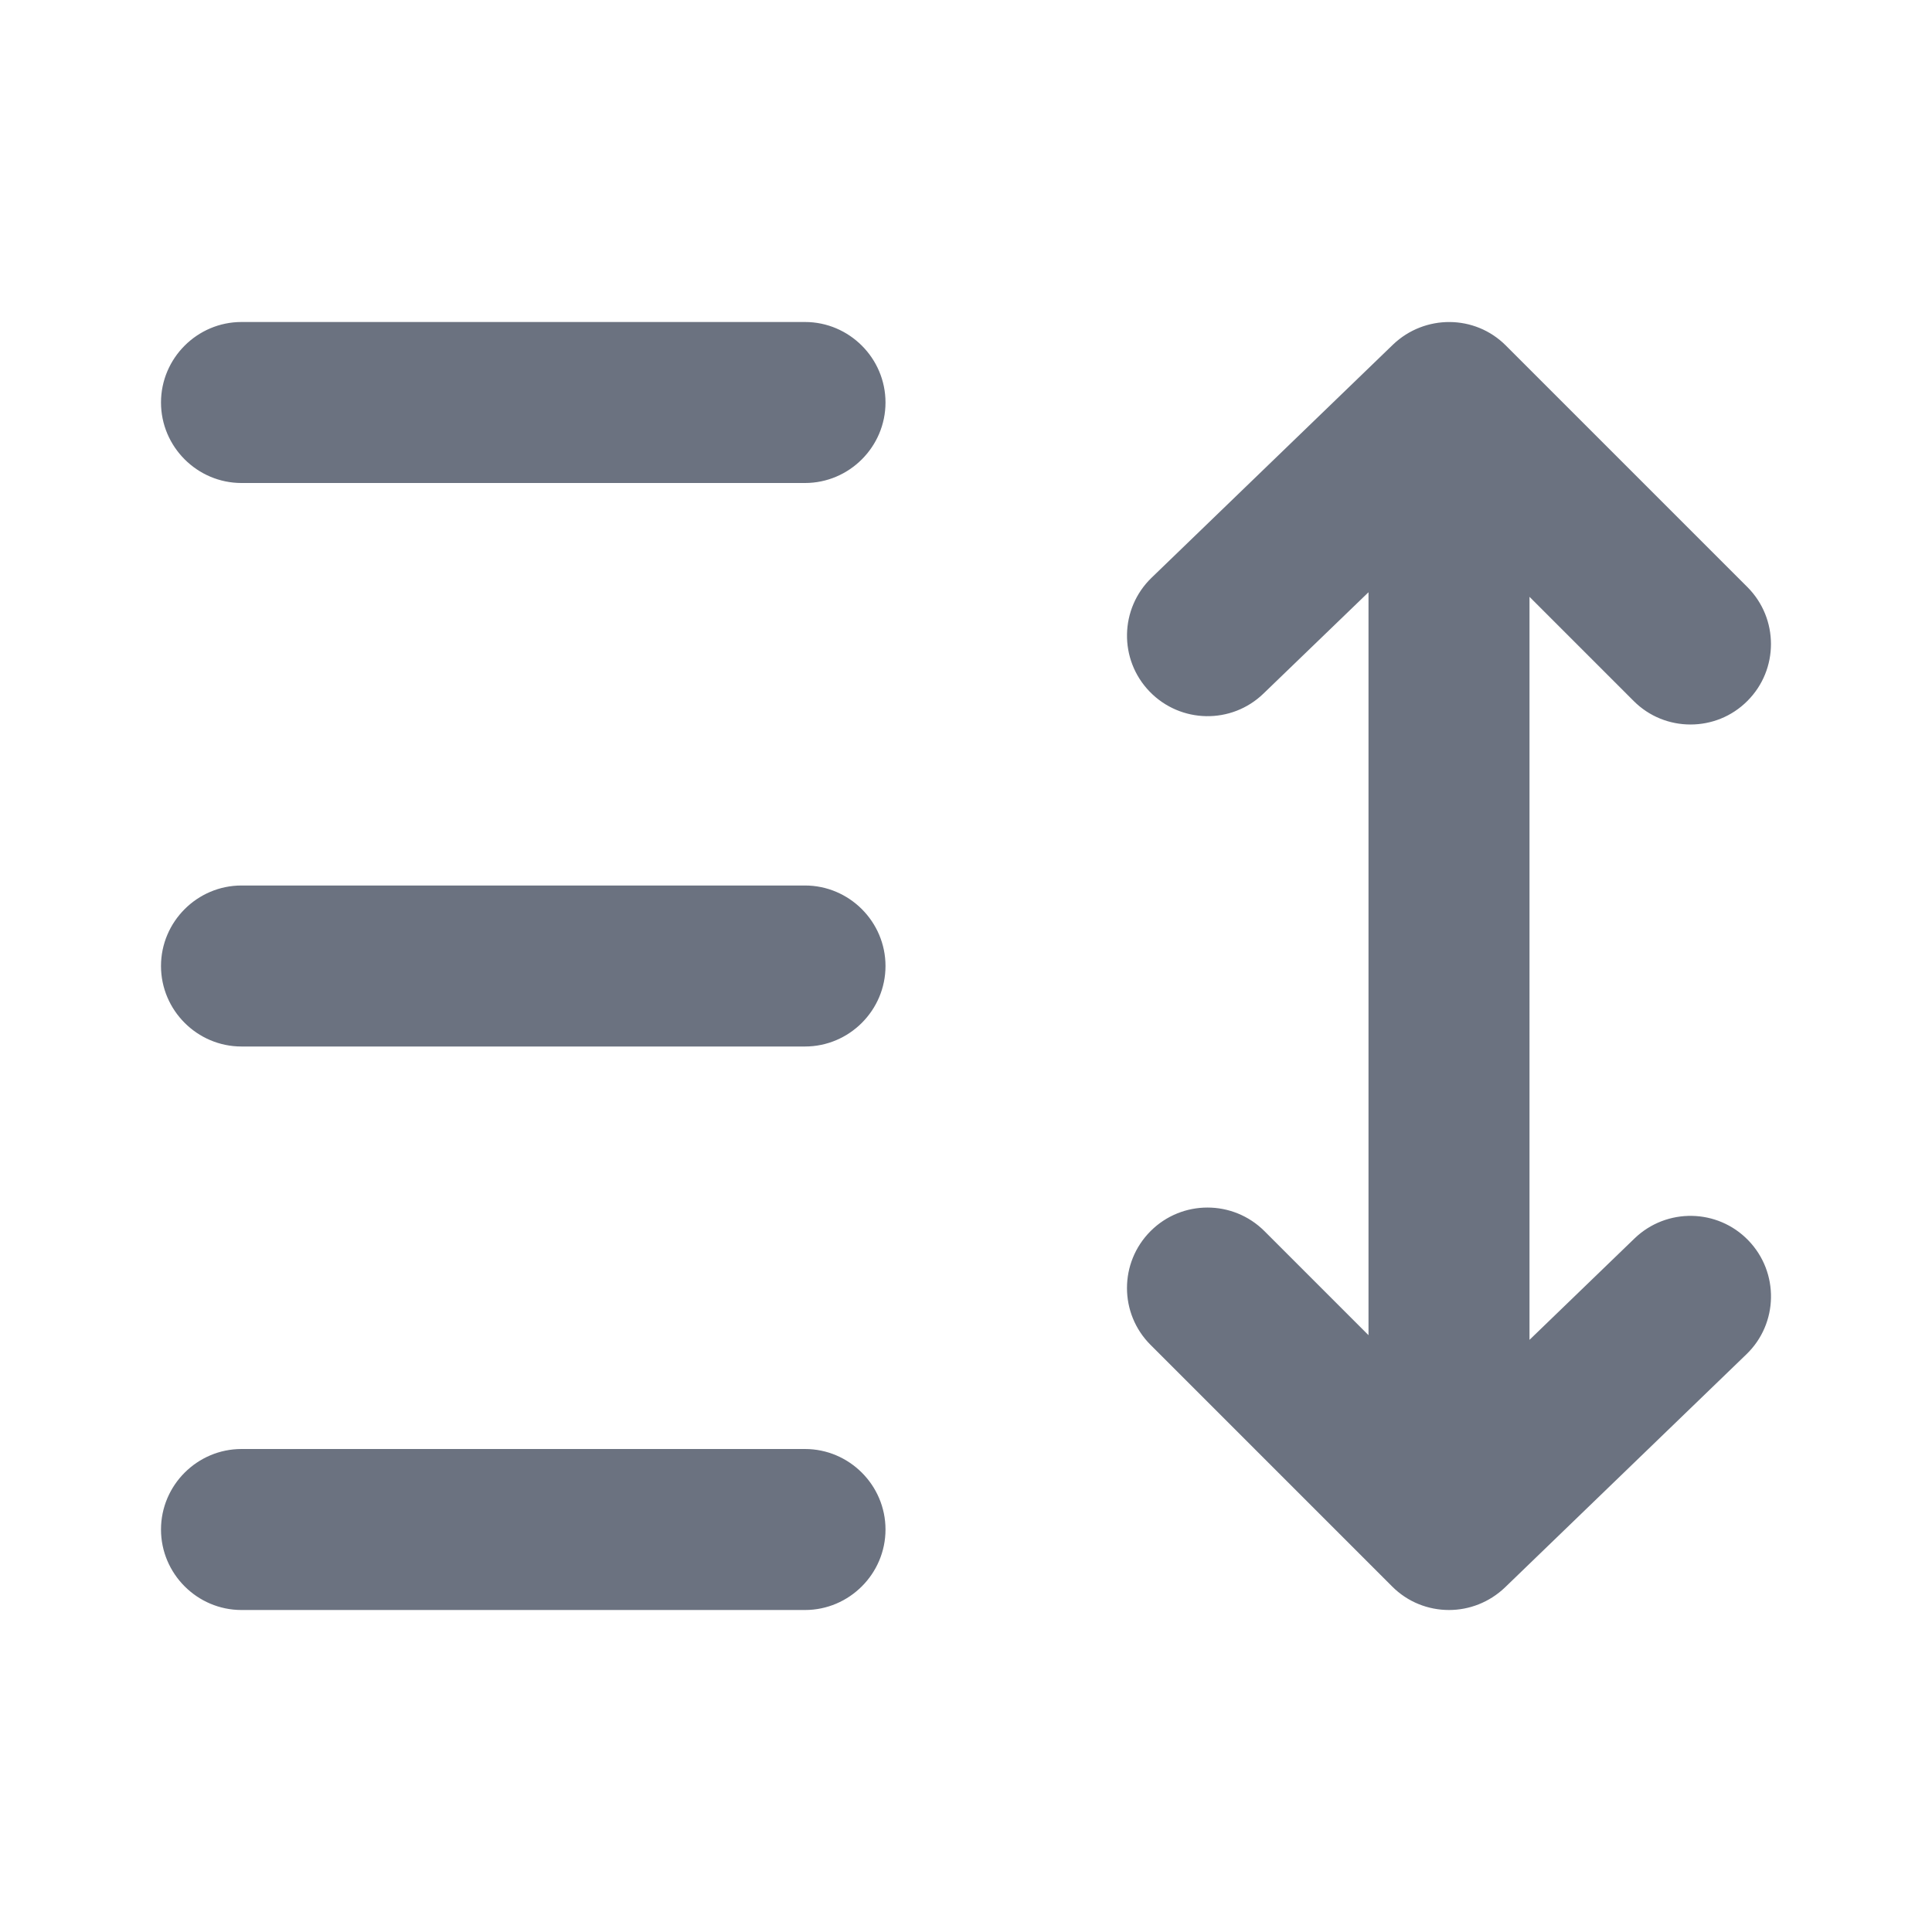 <svg fill="none" height="24" viewBox="0 0 24 24" width="24" xmlns="http://www.w3.org/2000/svg"><path clip-rule="evenodd" d="m3 4h7c.55 0 1 .45 1 1s-.45 1-1 1h-7c-.55 0-1-.45-1-1s.45-1 1-1zm0 7h7c.55 0 1 .45 1 1s-.45 1-1 1h-7c-.55 0-1-.45-1-1s.45-1 1-1zm7 7h-7c-.55 0-1 .45-1 1s.45 1 1 1h7c.55 0 1-.45 1-1s-.45-1-1-1zm9-1.356 1.305-1.26c.398-.383 1.031-.372 1.414.025.384.398.373 1.031-.024 1.414l-3 2.897c-.195.186-.445.28-.695.28-.256 0-.512-.097-.707-.293l-3-3c-.391-.39-.391-1.023 0-1.414.39-.39 1.023-.39 1.414 0l1.293 1.293v-9.229l-1.305 1.259c-.397.384-1.03.372-1.414-.025-.384-.397-.373-1.03.024-1.414l3-2.897c.394-.376 1.017-.374 1.402.013l3 3c.39.391.39 1.024 0 1.414-.195.196-.451.293-.707.293-.256 0-.512-.097-.707-.293l-1.293-1.293z" fill="#6b7280" fill-rule="evenodd"/></svg>